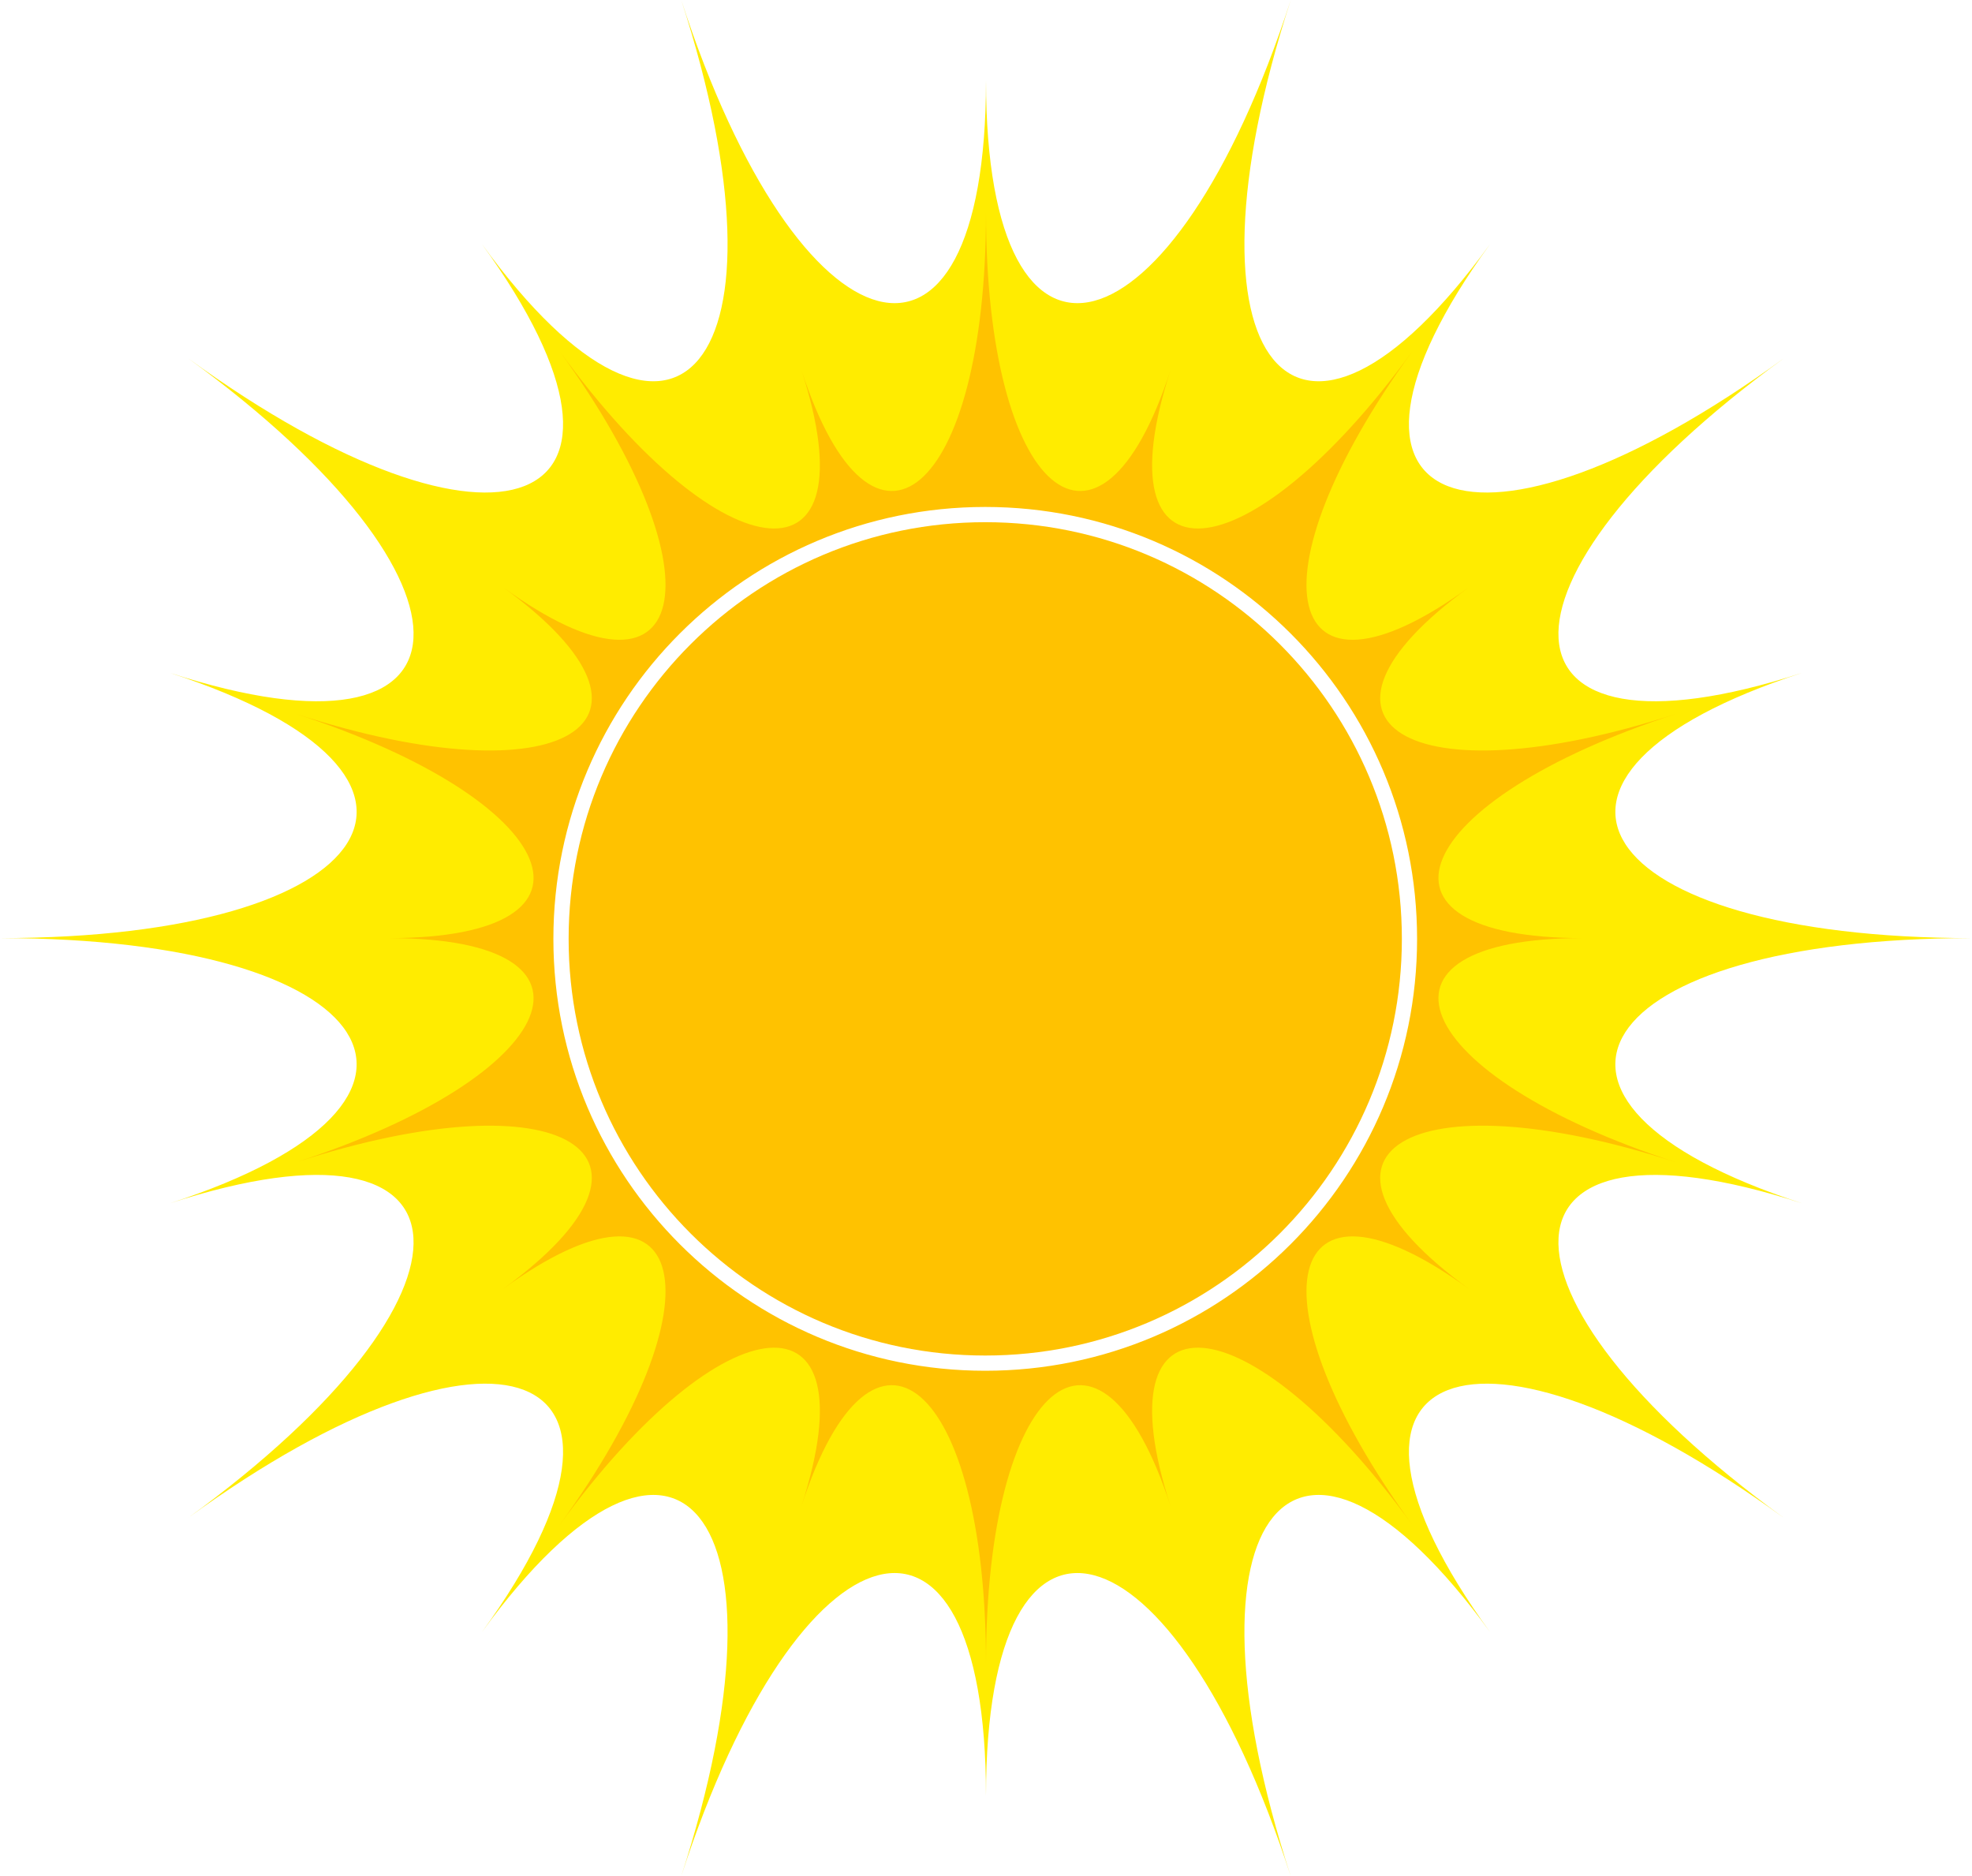 <?xml version="1.0" encoding="UTF-8"?>
<svg id="Layer_1" data-name="Layer 1" xmlns="http://www.w3.org/2000/svg" viewBox="0 0 1463.08 1391.83">
  <defs>
    <style>
      .cls-1 {
        fill: none;
      }

      .cls-2 {
        fill: #ffc200;
      }

      .cls-3 {
        fill: #ffec00;
      }
    </style>
  </defs>
  <path class="cls-3" d="M1336.81,892.59c-234.3-76.13-156.91-196.68,126.27-196.68-283.18,0-360.56-120.54-126.26-196.68-234.3,76.13-242.53-66.9-13.43-233.36-229.1,166.47-362.65,114.52-217.89-84.76C960.74,380.39,870.12,269.39,957.65,0c-87.53,269.39-226.11,305.96-226.11,59.67,0,246.29-138.58,209.72-226.11-59.67,87.52,269.39-3.1,380.39-147.86,181.11,144.76,199.28,11.22,251.23-217.89,84.76,229.1,166.47,220.87,309.49-13.42,233.36,234.3,76.13,156.91,196.68-126.27,196.68,283.18,0,360.56,120.54,126.26,196.68,234.3-76.13,242.53,66.9,13.43,233.36,229.1-166.46,362.65-114.51,217.89,84.77,144.76-199.28,235.38-88.27,147.85,181.11,87.53-269.39,226.11-305.96,226.11-59.67,0-246.29,138.58-209.71,226.11,59.67-87.53-269.39,3.1-380.39,147.86-181.11-144.76-199.28-11.21-251.23,217.89-84.76-229.1-166.47-220.88-309.49,13.42-233.36M730.97,1022.53c-180.07,0-326.06-145.98-326.06-326.05s145.98-326.06,326.06-326.06,326.05,145.98,326.05,326.06-145.98,326.05-326.05,326.05"/>
  <path class="cls-2" d="M1174.39,695.91c-171.42,0-129.08-101.94,69.09-166.33-198.17,64.39-292.31,6.8-153.61-93.95-138.71,100.75-164.43-6.56-41.97-175.1-122.46,168.53-232.45,177.16-179.46,14.08-52.99,163.08-136.9,91.47-136.9-116.85,0,208.31-83.9,279.93-136.9,116.85,52.99,163.08-57,154.45-179.46-14.08,122.46,168.53,96.74,275.85-41.97,175.1,138.71,100.75,44.56,158.34-153.61,93.95,198.17,64.39,240.51,166.33,69.09,166.33,171.42,0,129.08,101.94-69.09,166.33,198.17-64.39,292.31-6.8,153.61,93.95,138.71-100.75,164.43,6.56,41.97,175.1,122.46-168.53,232.45-177.16,179.46-14.08,52.99-163.08,136.9-91.47,136.9,116.85,0-208.31,83.91-279.93,136.9-116.85-52.99-163.08,57-154.45,179.46,14.08-122.46-168.53-96.74-275.85,41.97-175.1-138.71-100.75-44.56-158.34,153.61-93.96-198.17-64.38-240.51-166.33-69.09-166.33M730.97,1016.88c-176.95,0-320.4-143.45-320.4-320.4s143.45-320.4,320.4-320.4,320.4,143.45,320.4,320.4-143.45,320.4-320.4,320.4"/>
  <path class="cls-2" d="M1040.08,696.48c0,170.71-138.39,309.1-309.1,309.1s-309.1-138.39-309.1-309.1,138.39-309.1,309.1-309.1,309.1,138.39,309.1,309.1"/>
  <rect class="cls-1" width="1463.08" height="1391.83"/>
</svg>